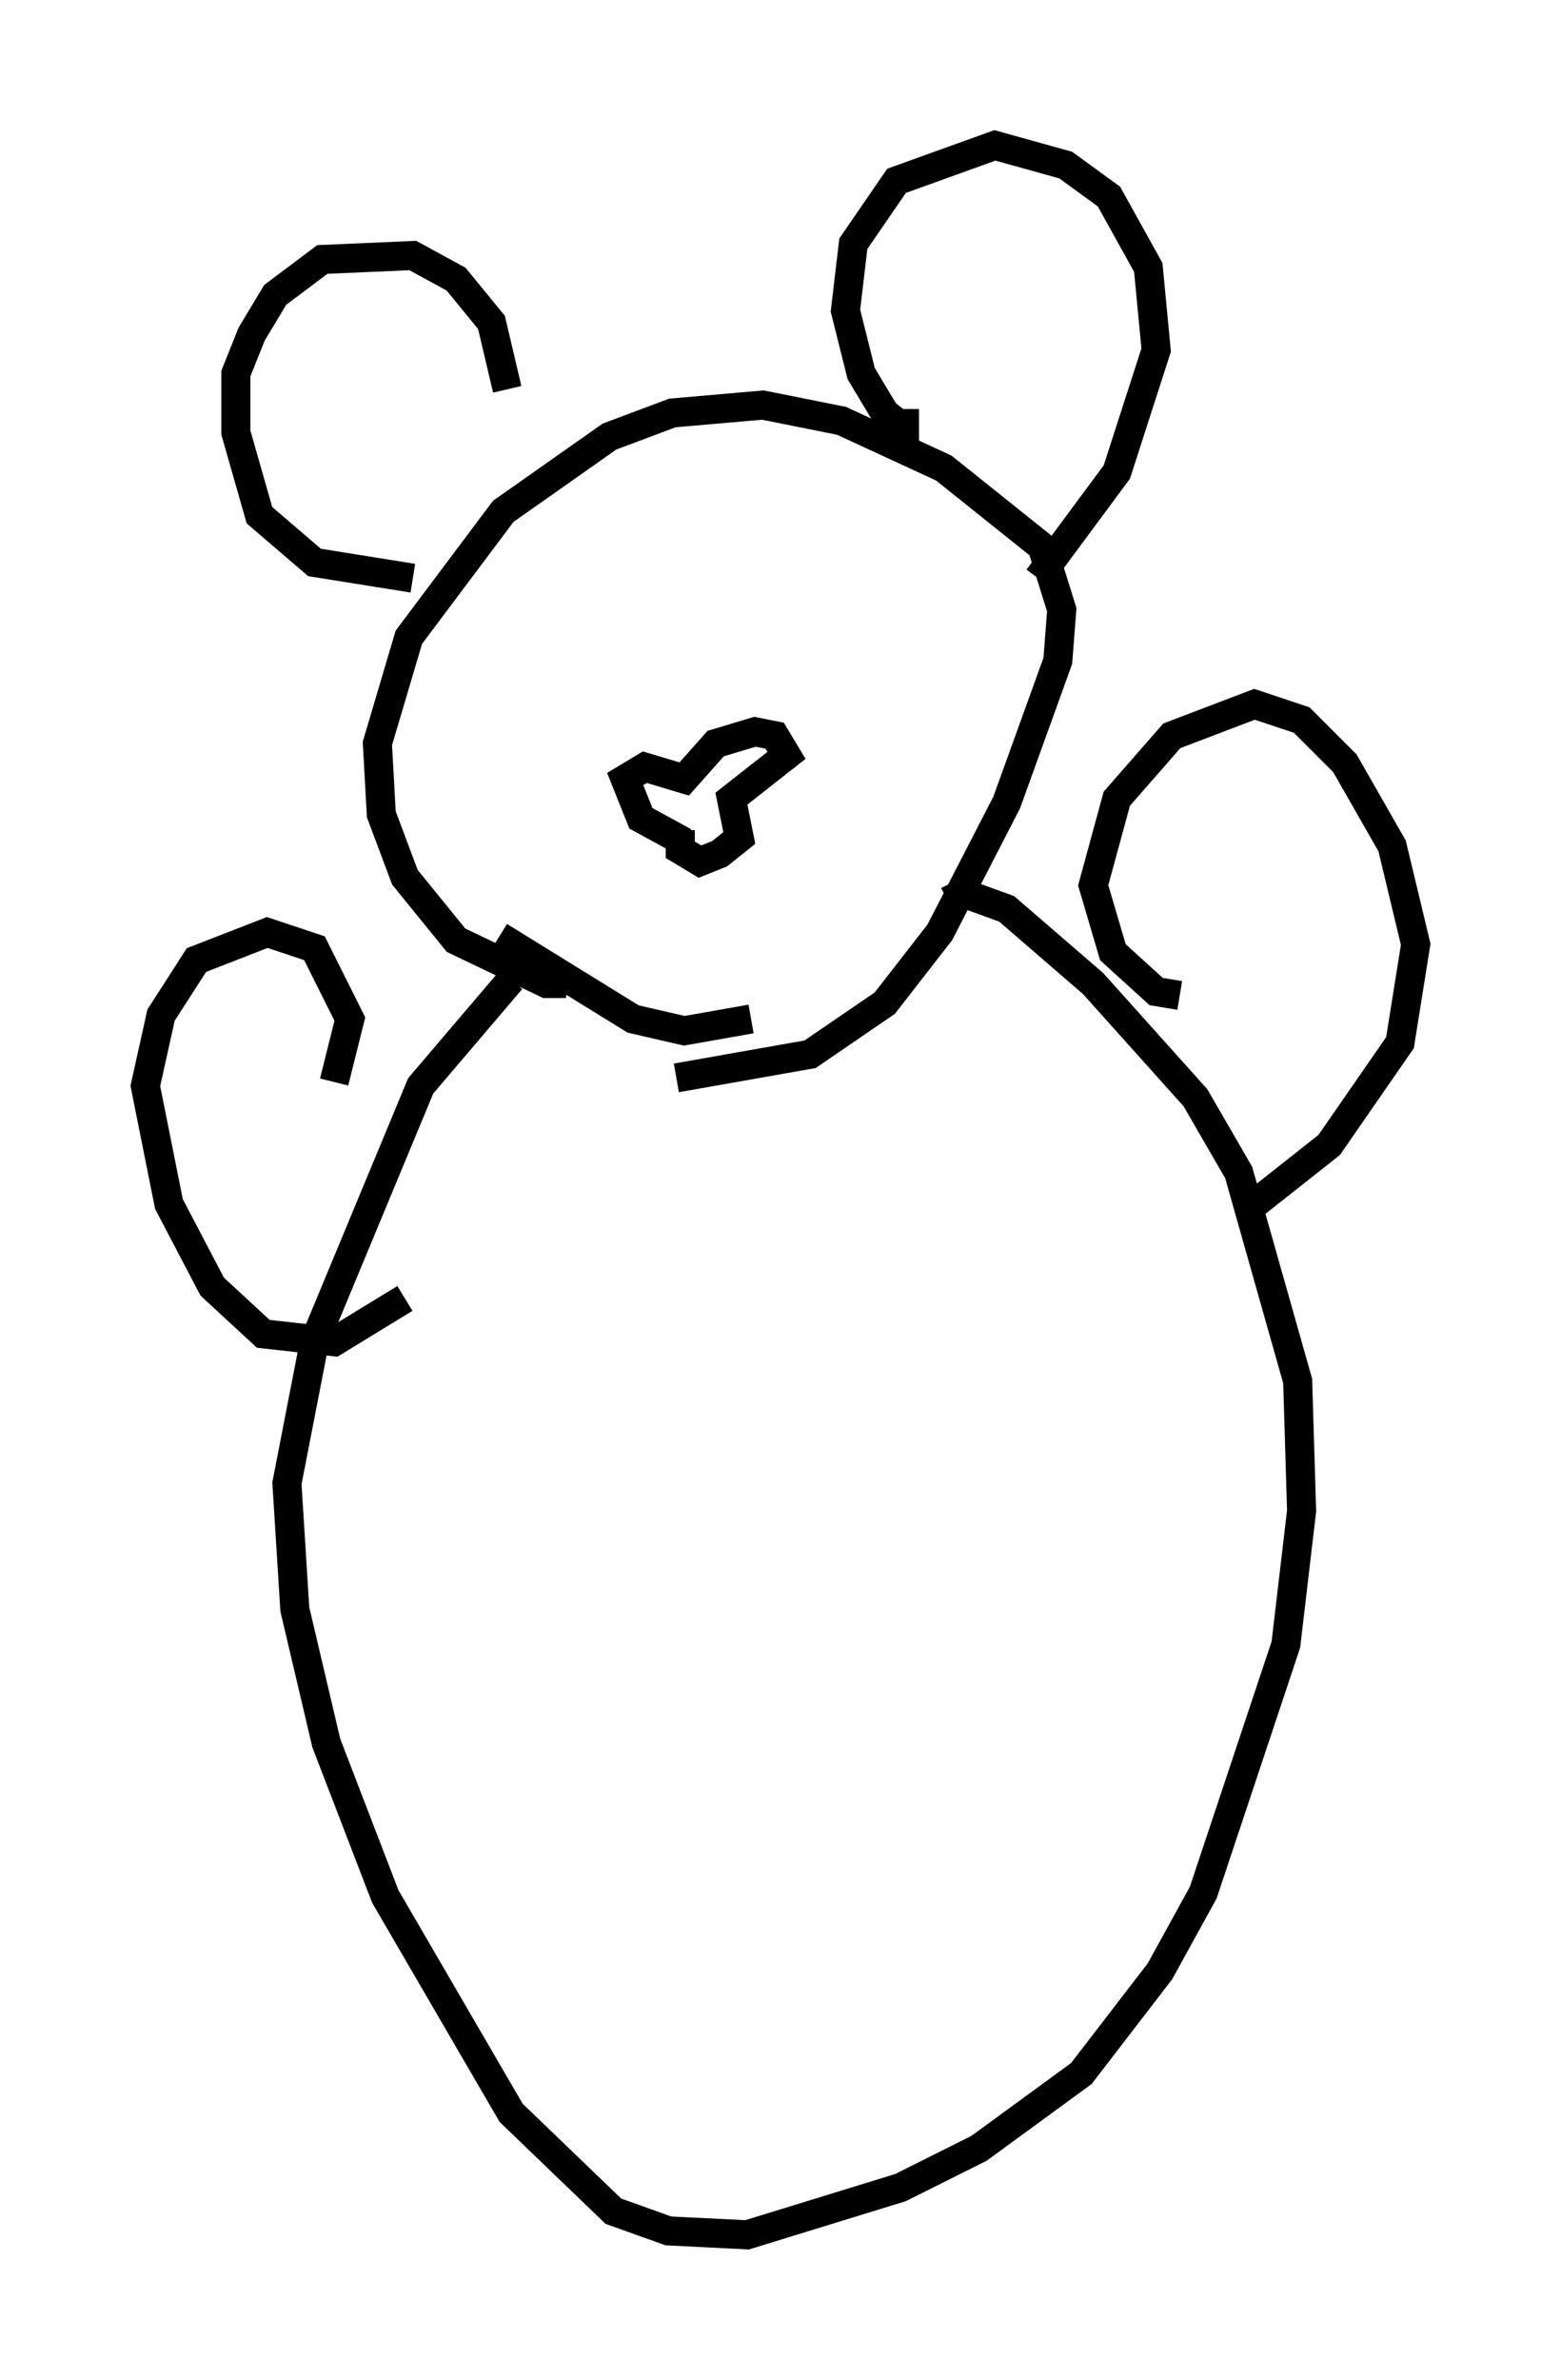 <?xml version="1.0" encoding="utf-8" ?>
<svg baseProfile="full" height="81.853" version="1.1" width="53.707" xmlns="http://www.w3.org/2000/svg" xmlns:ev="http://www.w3.org/2001/xml-events" xmlns:xlink="http://www.w3.org/1999/xlink"><defs /><rect fill="white" height="81.853" width="53.707" x="0" y="0" /><path d="M20.02, 33.146 m-0.541, 0.677 l-0.677, 0.0 -3.112, -1.488 l-1.759, -2.165 -0.812, -2.165 l-0.135, -2.436 1.083, -3.654 l3.248, -4.33 3.654, -2.571 l2.165, -0.812 3.112, -0.271 l2.706, 0.541 3.518, 1.624 l3.383, 2.706 0.677, 2.165 l-0.135, 1.759 -1.759, 4.871 l-2.3, 4.465 -1.894, 2.436 l-2.571, 1.759 -4.601, 0.812 m-9.066, -17.185 l-3.383, -0.541 -1.894, -1.624 l-0.812, -2.842 0.0, -2.03 l0.541, -1.353 0.812, -1.353 l1.624, -1.218 3.112, -0.135 l1.488, 0.812 1.218, 1.488 l0.541, 2.3 m13.667, 0.677 l0.0, 0.677 -0.677, -0.541 l-0.812, -1.353 -0.541, -2.165 l0.271, -2.3 1.488, -2.165 l3.383, -1.218 2.436, 0.677 l1.488, 1.083 1.353, 2.436 l0.271, 2.842 -1.353, 4.195 l-2.706, 3.654 m-18.538, 12.314 l4.601, 2.842 1.759, 0.406 l2.3, -0.406 m-2.436, -6.495 l0.0, 0.677 0.677, 0.406 l0.677, -0.271 0.677, -0.541 l-0.271, -1.353 1.894, -1.488 l-0.406, -0.677 -0.677, -0.135 l-1.353, 0.406 -1.083, 1.218 l-1.353, -0.406 -0.677, 0.406 l0.541, 1.353 1.488, 0.812 m-5.954, 4.736 l-3.112, 3.654 -3.654, 8.796 l-0.947, 4.871 0.271, 4.33 l1.083, 4.601 2.03, 5.277 l4.33, 7.442 3.518, 3.383 l1.894, 0.677 2.706, 0.135 l5.277, -1.624 2.706, -1.353 l3.518, -2.571 2.706, -3.518 l1.488, -2.706 2.842, -8.525 l0.541, -4.601 -0.135, -4.465 l-2.03, -7.172 -1.488, -2.571 l-3.518, -3.924 -2.977, -2.571 l-1.488, -0.541 -0.541, 0.271 m7.984, 3.248 l-0.812, -0.135 -1.488, -1.353 l-0.677, -2.3 0.812, -2.977 l1.894, -2.165 2.842, -1.083 l1.624, 0.541 1.488, 1.488 l1.624, 2.842 0.812, 3.383 l-0.541, 3.383 -2.436, 3.518 l-2.571, 2.03 m-31.664, -4.195 l0.541, -2.165 -1.218, -2.436 l-1.624, -0.541 -2.436, 0.947 l-1.218, 1.894 -0.541, 2.436 l0.812, 4.059 1.488, 2.842 l1.759, 1.624 2.436, 0.271 l2.436, -1.488 " fill="none" stroke="black" stroke-width="1" /></svg>